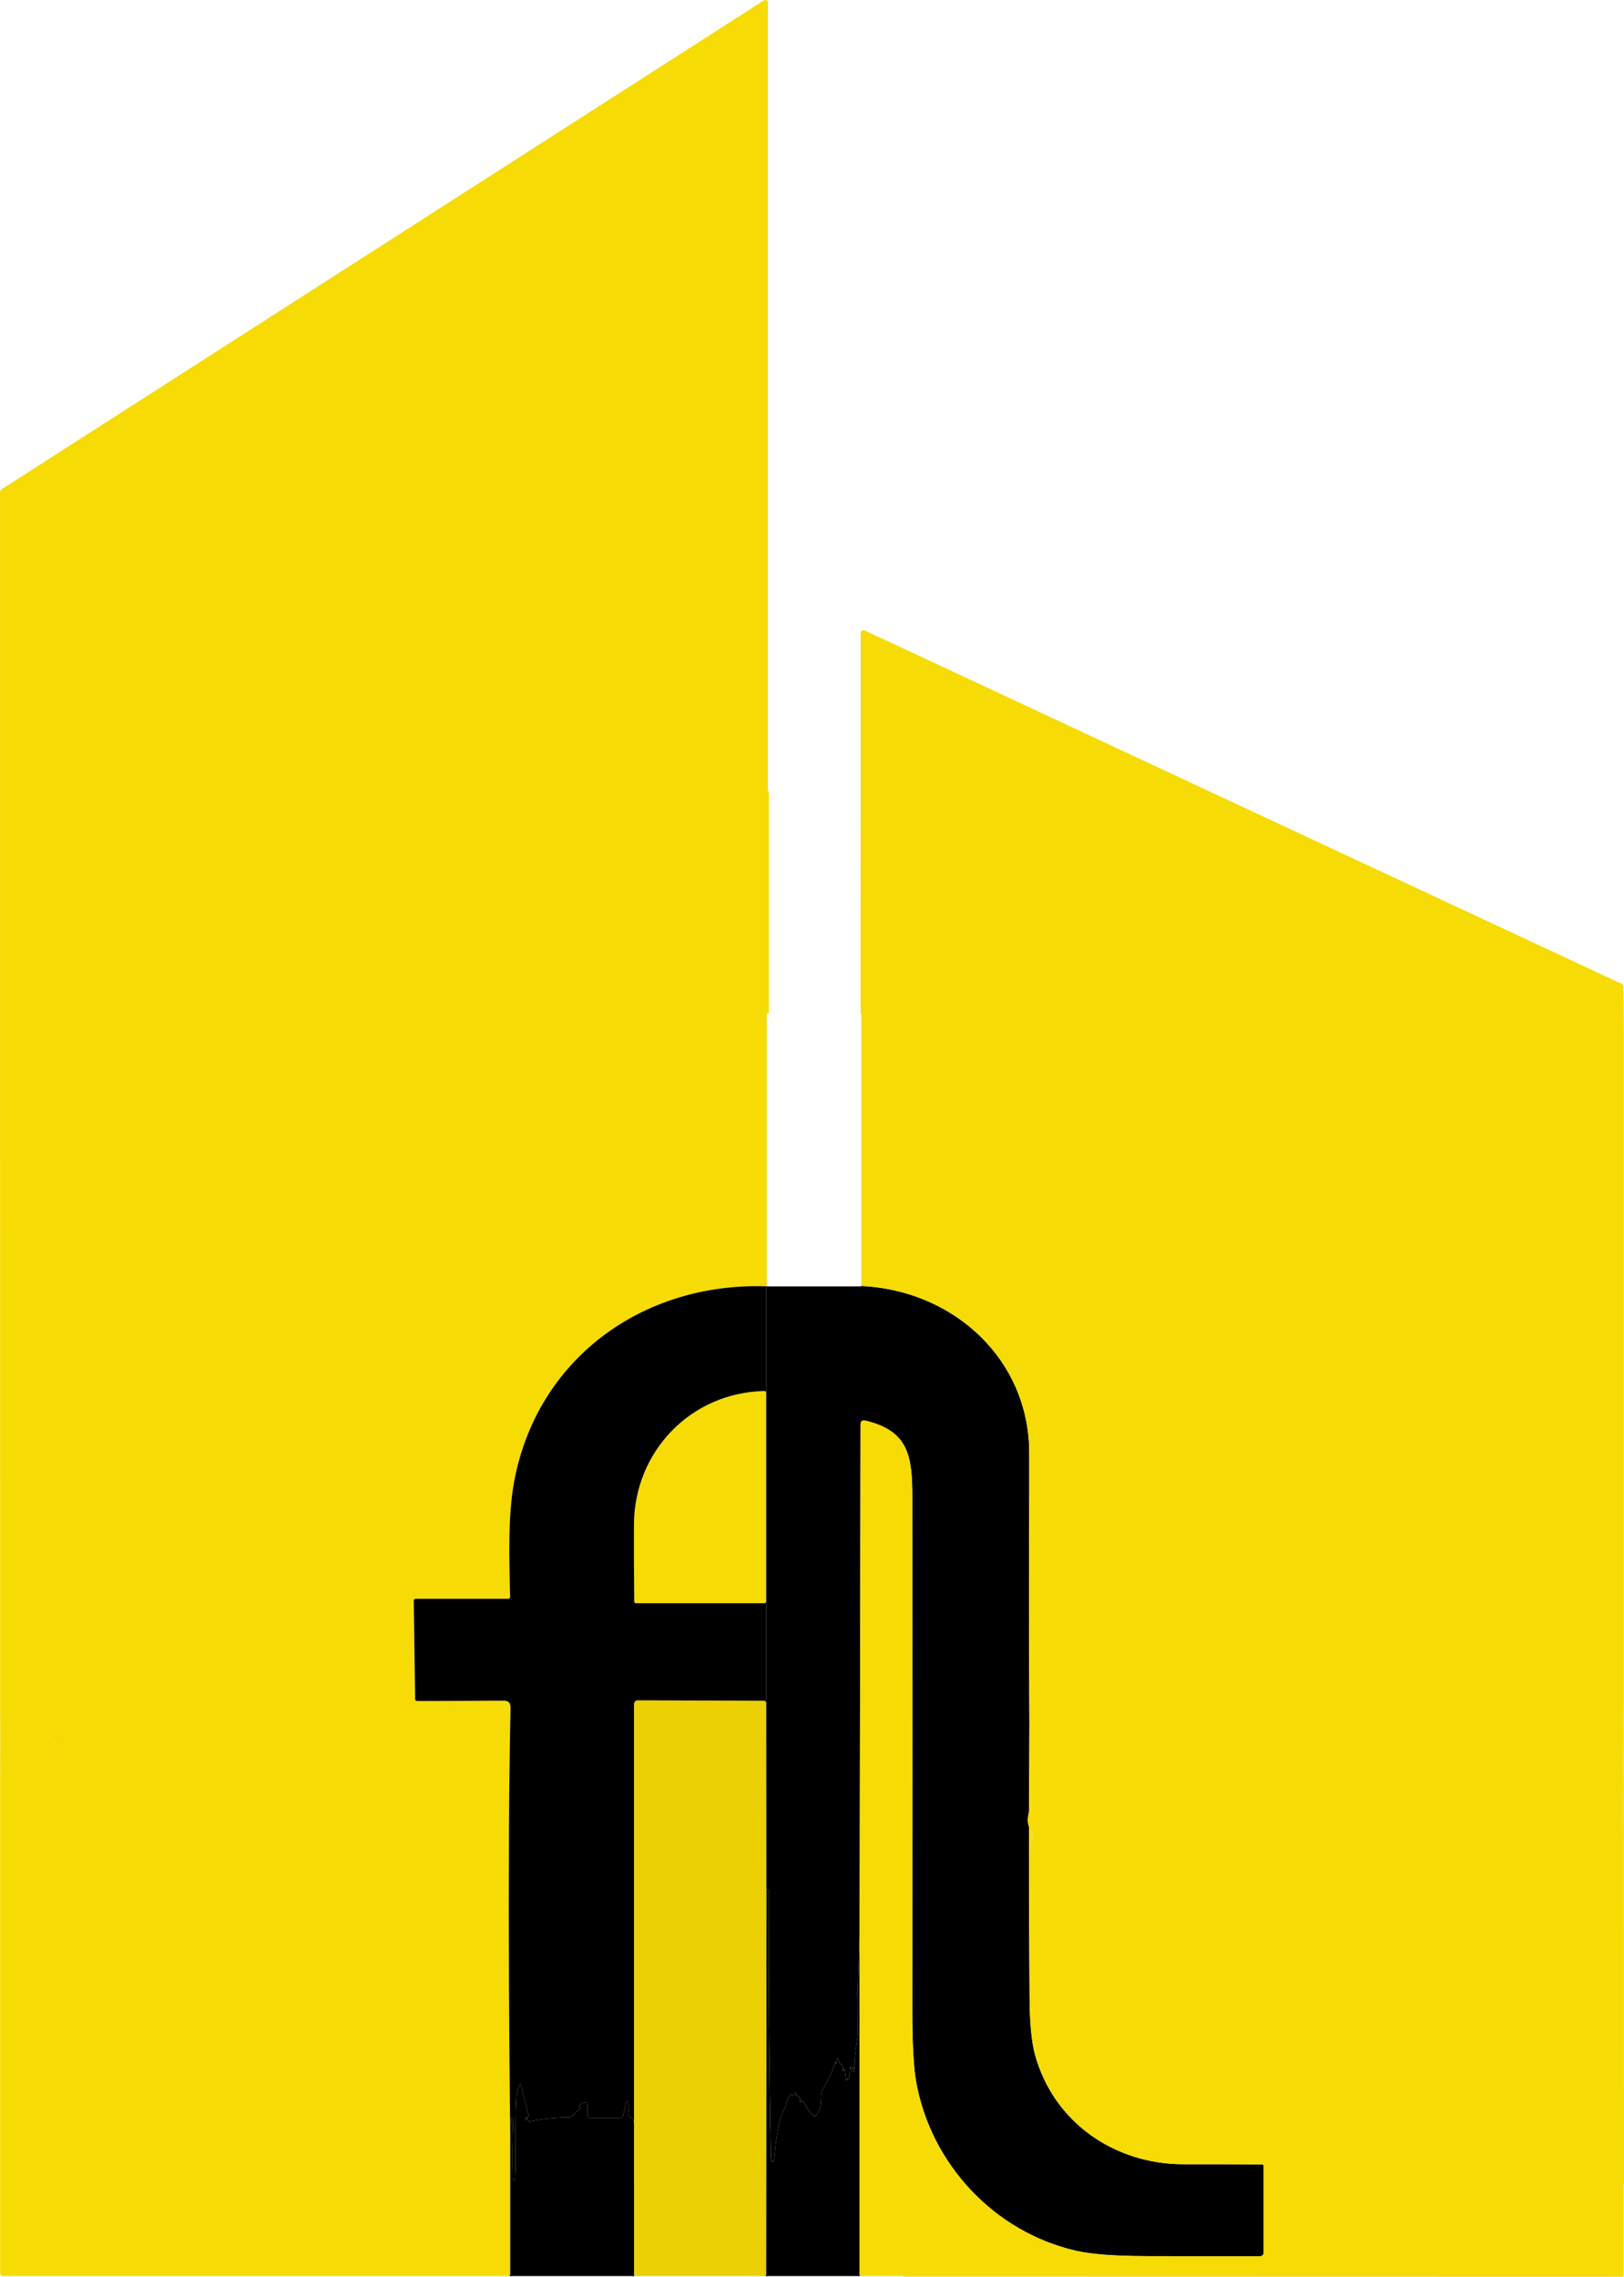 <?xml version="1.0" encoding="UTF-8"?>
<svg id="Layer_2" data-name="Layer 2" xmlns="http://www.w3.org/2000/svg" viewBox="0 0 455.29 638.08">
  <defs>
    <style>
      .cls-1 {
        fill: #ebd004;
      }

      .cls-2 {
        fill: #f6db05;
      }

      .cls-3 {
        fill: none;
      }
    </style>
  </defs>
  <g id="Layer_8" data-name="Layer 8">
    <g>
      <path d="m241.17,637.88c-.1-.1-.16-.25-.16-.46v-97.39s-.55,18.33-.55,18.33c0,.09-.05.15-.14.18-.09.03-.17.06-.26.09-.04,0-.07.04-.08.08-.02.06.01.13.07.15.33.15.5.39.49.7-.02,3.03-.03,6.07-.02,9.12.02,3.66-1.37,7.48-.9,11.63,0,.09-.03.14-.11.17-.1.03-.2.07-.29.1-.02,0-.05,0-.07,0-.07-.02-.11-.08-.1-.15l.2-.8c.02-.07,0-.15-.07-.19-.08-.06-.19-.04-.25.04-.19.26-.25.59-.16.98,0,.01,0,.02-.02.02s-.02,0-.02-.02c-.16-.33-.25-.69-.26-1.1,0-.06-.04-.1-.09-.1-.06,0-.1.04-.11.09l-.23,3.41s-.03.06-.06.07c-.05.02-.11,0-.13-.05-.03-.08-.05-.16-.08-.25-.02-.04-.06-.08-.1-.08-.07,0-.14.04-.15.11v.48c0,.05-.05.1-.1.12-.08.03-.16-.02-.19-.1l-.4-3.06c-.01-.11-.07-.13-.16-.08-.08.04-.14.1-.19.18-.37.54-.45.52-.25-.07.23-.65.03-1.18-.6-1.61-.26-.18-.43-.42-.51-.72-.02-.09-.04-.17-.07-.26-.27-.84-.44-.82-.51.06l-.06.75s-.03.07-.07.08c-.04,0-.07-.03-.08-.07-.03-.09-.06-.19-.08-.3-.03-.15-.06-.15-.1,0-.84,2.69-2.01,5.21-3.51,7.56-.76,1.2-.23,4.29-.94,5.9-.27.61-.67,1.15-1.22,1.64-.13.12-.24.1-.31-.07-.13-.29-.35-.48-.67-.57-.15-.04-.27-.13-.35-.26l-2.06-3.35c-.09-.15-.2-.17-.33-.04l-.32.32c-.17.16-.22.13-.17-.09.2-.93-.12-1.52-.95-1.75-.14-.04-.19-.13-.16-.27.03-.14.02-.27-.04-.4-.13-.25-.25-.24-.37.01l-.33.69s-.06.08-.11.09c-.1.03-.2-.02-.23-.11-.03-.09-.07-.19-.1-.28-.03-.11-.09-.12-.18-.05-1.44,1.27-1.03,2.29-1.78,3.77-2.14,4.23-2.54,10.11-3.02,14.86-.02.15-.13.26-.27.31-.2.06-.41-.06-.47-.26-.13-.49-.19-1.11-.2-1.87-.43-24.65-.62-49.31-.58-73.97,0-.09-.01-.14-.03-.15-.09-.03-.17-.05-.26-.08-.16-.05-.24,0-.24.17l-.14,46.11-.05,61.52c0,.22-.11.41-.28.54h26.68Z"/>
      <g>
        <path class="cls-3" d="m214.27,389.83c-20.64.48-36.45,16.94-36.54,37.5-.03,7.24,0,14.41.09,21.52,0,.26.21.46.47.46h35.98c.28,0,.5-.22.5-.5v-58.5c0-.33-.17-.49-.5-.48Z"/>
        <path d="m353.78,606.59c-7.32-.05-14.57-.07-21.75-.05-19.62.06-36.76-11.83-41.9-30.85-.94-3.47-1.44-8.77-1.49-15.89-.19-25.57-.21-51.15-.04-76.74-.14-22.41-.15-44.83-.04-67.25.03-6.35,0-10.33-.12-11.94-1.74-24.66-22.28-42.21-46.64-43.45-.13,0-.24-.06-.33-.14v.24h-26.49v-.08c-.06.02-.14.02-.21.02v116.73s.05,98.62.05,98.62l.14-46.11c0-.17.08-.22.24-.17.09.03.17.05.26.08.02,0,.03.06.03.15-.04,24.66.15,49.32.58,73.97,0,.76.07,1.38.2,1.87.04.14.16.25.31.27.21.03.4-.11.43-.32.48-4.75.88-10.63,3.02-14.86.75-1.48.34-2.5,1.78-3.77.09-.07.15-.06.18.05.03.09.07.19.1.28.01.05.04.08.09.1.09.05.2,0,.25-.08l.33-.69c.12-.25.24-.26.37-.01.06.13.07.26.04.4-.03.14.02.23.16.27.83.23,1.15.82.95,1.75-.05.22,0,.25.17.09l.32-.32c.13-.13.24-.11.33.04l2.06,3.35c.08.13.2.22.35.26.32.09.54.28.67.57.07.17.18.19.31.07.55-.49.95-1.03,1.22-1.64.71-1.61.18-4.7.94-5.9,1.5-2.35,2.67-4.87,3.51-7.56.04-.14.07-.14.1,0,.02.11.05.21.08.3,0,.04.04.07.08.07.04,0,.07-.04.07-.08l.06-.75c.07-.88.24-.9.51-.06.03.09.05.17.07.26.08.3.25.54.51.72.63.43.83.96.6,1.61-.2.59-.12.61.25.07.05-.08.11-.14.19-.18.09-.05.15-.03.16.08l.4,3.06c.02.05.06.09.12.1.08.01.16-.04.17-.12v-.48s.04-.09.08-.1c.07-.03.14,0,.17.07.03.09.05.17.08.25.01.03.04.05.07.06.05.01.11-.02.12-.08l.23-3.41c0-.06.05-.1.11-.09.06,0,.1.05.09.1.01.41.1.77.26,1.1,0,.01.01.02.02.02s.02-.01.02-.02c-.09-.39-.03-.72.16-.98.04-.06.12-.09.19-.07.1.02.15.12.13.22l-.2.8s0,.05,0,.07c.02.07.1.1.17.08.09-.03.19-.07.29-.1.08-.03.12-.08.11-.17-.47-4.15.92-7.97.9-11.63,0-3.05,0-6.09.02-9.12,0-.31-.16-.55-.49-.7-.04-.01-.07-.05-.08-.08-.02-.06.02-.13.09-.15.09-.03.17-.06.26-.09.09-.03.13-.09.14-.18l.54-18.33.26-140.78c0-.96.47-1.33,1.4-1.1,11.88,2.89,13.1,9.64,13.1,21.29.02,48.04.02,96.08,0,144.12,0,9.25.36,15.89,1.08,19.93,4.11,22.86,21.71,41.98,44.78,47.3,4.28.98,10.8,1.48,19.55,1.51,10.53.03,21.23.04,32.1.03.56,0,1.01-.45,1.01-1.01v-24.25c0-.27-.22-.48-.49-.48Z"/>
      </g>
    </g>
  </g>
  <g id="Layer_7" data-name="Layer 7">
    <path class="cls-2" d="m177.73,427.33c.09-20.56,15.9-37.02,36.54-37.5.33,0,.5.15.5.48v58.5c0,.28-.22.5-.5.5h-35.98c-.26,0-.46-.2-.47-.46-.09-7.11-.12-14.28-.09-21.52Z"/>
  </g>
  <g id="Layer_5" data-name="Layer 5">
    <g>
      <path class="cls-2" d="m455.14,276.49c0-.35-.16-.6-.48-.75l-212.25-99.06c-.1-.05-.22-.08-.33-.08-.43,0-.78.35-.79.79l-.02,106.6h.2v76.28c.09.08.2.13.33.14,24.36,1.24,44.9,18.79,46.64,43.45.11,1.61.15,5.59.12,11.94-.11,22.42-.1,44.84.04,67.25l.12,37.21s0,.04,0,.06c.03.11.15.16.25.13.09-.03.16-.07.21-.13.04-.05.06-.11.06-.19.01-2.64.03-5.28.04-7.92,0-.07.03-.1.1-.1h.12v9.28c.01.37.1.39.29.08l.14-.23s.07-.07.12-.07c.09-.01.18.05.19.14.03.31.04.62.03.92,0,.23.08.42.26.57.44.34.96.56,1.57.65.48.07.69-.13.63-.61-.02-.11,0-.21.03-.3.1-.25.28-.36.55-.33,1.15.17,2.96-.05,5.45-.65,5.93-1.41,12.91-.97,19.96-2.16,2.96-.5,4.92,1.11,7.96-.34.29-.14.6-.16.91-.05,2.2.74,4.6,1.97,6.28-.61.19-.29.44-.38.76-.27.31.11.63.11.95.01.22-.07.5-.27.85-.62.91-.91,1.83-1.02,2.78-.33.31.22.64.39.99.52l2.68.97c.3.11.59.09.86-.08,1.07-.65,2.23-1.07,3.48-1.28.3-.05.57-.16.82-.35.56-.43,1.19-.72,1.89-.88.29-.07.53-.2.74-.4.75-.73,1.57-1.03,2.45-.92.37.05.68.21.93.49l1.15,1.33c.17.21.32.19.43-.06.11-.23.29-.36.56-.39,1.05-.13,2.13-.44,3.24-.91,3.01-1.28,4.66.89,7.35,0,3.67-1.21,5.81,1.23,9.18-.5,1.89-.98,4.73,1.79,8.15-.12.12-.06.25-.09.38-.07l5.2.89c.39.07.75.02,1.1-.15l1.47-.69c.31-.14.62-.16.95-.05,2.59.88,3.61,1,6.57.23,1.9-.49,3.91.98,4.76.76.09-.03.16-.09.21-.18.07-.14.17-.18.32-.13.87.31,1.71.18,2.51-.37.09-.06.19-.12.29-.16.82-.35,1.78.04,2.13.87.36.86,1,1.52,1.93,1.98.39.19.76.17,1.12-.06.91-.59,1.86-.86,2.86-.81.43.03.81.17,1.15.44.93.72,1.93.64,3-.23.21-.17.46-.28.73-.32,5.19-.79,10.04-2.11,15.25-2.99,4.41-.75,8.16-2.46,12.82-2.63.26,0,.51.12.66.33.94,1.33,2,1.62,3.17.86.37-.23.59-.14.66.29.32,1.78.4,3.88.24,6.3-.03.38.13.7.48.97.21.15.31.1.31-.16l-.05-6.23c0-.12.02-.18.05-.18.02,0,.04,0,.05-.01.03,0,.05,0,.05.01-.05.29-.02.55.09.77.11.21.16.2.17-.03l.51-36.81v-188l-.12-12.57Z"/>
      <path class="cls-2" d="m455.26,477.06l-.51,36.81c0,.23-.06.24-.17.03-.11-.22-.14-.48-.09-.77,0,0-.02-.01-.05-.01-.01,0-.03.01-.05.01-.03,0-.05.06-.05.18l.05,6.23c0,.26-.1.31-.31.16-.35-.27-.51-.59-.48-.97.16-2.42.08-4.52-.24-6.3-.07-.43-.29-.52-.66-.29-1.17.76-2.23.47-3.17-.86-.15-.21-.4-.34-.66-.33-4.66.17-8.41,1.88-12.82,2.63-5.21.88-10.06,2.2-15.25,2.99-.27.04-.52.15-.73.32-1.07.87-2.07.95-3,.23-.34-.27-.72-.41-1.15-.44-1-.05-1.95.22-2.86.81-.36.23-.73.25-1.12.06-.93-.46-1.57-1.12-1.93-1.98-.04-.1-.1-.2-.16-.29-.51-.74-1.52-.93-2.26-.42-.8.55-1.64.68-2.51.37-.15-.05-.25-.01-.32.13-.05.09-.12.15-.21.18-.85.22-2.86-1.25-4.76-.76-2.96.77-3.98.65-6.57-.23-.33-.11-.64-.09-.95.05l-1.47.69c-.35.17-.71.22-1.1.15l-5.2-.89c-.13-.02-.26,0-.38.07-3.42,1.91-6.26-.86-8.15.12-3.37,1.73-5.51-.71-9.18.5-2.69.89-4.34-1.28-7.35,0-1.11.47-2.19.78-3.24.91-.27.03-.45.16-.56.39-.11.25-.26.27-.43.06l-1.15-1.33c-.25-.28-.56-.44-.93-.49-.88-.11-1.7.19-2.45.92-.21.2-.45.33-.74.4-.7.16-1.33.45-1.89.88-.25.19-.52.3-.82.35-1.25.21-2.41.63-3.48,1.28-.27.17-.56.19-.86.08l-2.68-.97c-.35-.13-.68-.3-.99-.52-.95-.69-1.87-.58-2.78.33-.35.35-.63.55-.85.62-.32.1-.64.1-.95-.01-.32-.11-.57-.02-.76.27-1.68,2.58-4.08,1.35-6.28.61-.31-.11-.62-.09-.91.05-3.04,1.45-5-.16-7.96.34-7.05,1.19-14.03.75-19.96,2.16-2.49.6-4.3.82-5.45.65-.27-.03-.45.08-.55.33-.04.09-.05.19-.03.3.06.48-.15.68-.63.61-.61-.09-1.13-.31-1.57-.65-.18-.15-.27-.34-.26-.57.01-.3,0-.61-.03-.92,0-.05-.03-.09-.07-.12-.08-.05-.18-.03-.24.05l-.14.23c-.19.31-.28.29-.28-.08v-9.28h-.13c-.07,0-.1.03-.1.1-.01,2.64-.03,5.28-.04,7.92,0,.08-.02.14-.06.19-.05.06-.12.1-.21.13-.02,0-.04,0-.06,0-.11,0-.2-.09-.2-.2l-.12-37.21c-.17,25.59-.15,51.17.04,76.74.05,7.12.55,12.42,1.49,15.89,5.14,19.02,22.28,30.91,41.9,30.85,7.18-.02,14.43,0,21.75.05.27,0,.49.21.49.48v24.25c0,.56-.45,1.01-1.01,1.01-10.87,0-21.57,0-32.1-.03-8.75-.03-15.27-.53-19.55-1.51-23.07-5.32-40.67-24.44-44.78-47.3-.72-4.04-1.08-10.68-1.08-19.93.03-48.04.03-96.08,0-144.12,0-11.65-1.22-18.4-13.1-21.29-.93-.23-1.4.14-1.4,1.1l-.26,140.78v97.39c0,.21.06.36.17.46h12.07v.15l201.46.05h0c.22,0,.41-.13.5-.31v-25.7h.09l-.03-135.01Z"/>
    </g>
    <path class="cls-2" d="m290.82,521.17c1.54,5.31,6.52,8.19,11.94,7.58,3.29-.37,5.73-2.31,8.76-3.34,3.21-1.1,7.1-.47,10.41-.42,15.11.24,30.24-.52,45.26-2.26s29.74-6.54,44.18-4.3c13.35,2.07,26.29,6.09,37.82-3.4,5.97-4.91-2.56-13.36-8.49-8.49-8.69,7.16-23.45.03-33.26-.53-12.18-.7-24.41,2.71-36.42,4.25-12.44,1.59-24.97,2.48-37.51,2.71-6.24.11-12.52-.34-18.74-.1-2.44.09-4.87.42-7.17,1.26-1.23.45-2.39,1.04-3.57,1.6l-1.4.72c-1.29.17-1.37.68-.25,1.53-2.14-7.4-13.73-4.25-11.57,3.19h0Z"/>
    <path class="cls-2" d="m415.82,521.99c5.81-2.41,17.57-7.4,15.26-15.62-1.1-3.92-5.58-5.67-9.27-4.61s-6.76,4.25-9.31,6.72c-4.23,4.11-12.88,13.8-3.92,18.06,6.73,3.2,14.92-4.08,19.48-8.33-3.14-2.42-6.28-4.85-9.42-7.27-4.43,6.47-8.86,12.95-13.29,19.42-4.14,6.05,4.52,11.23,9.42,7.27,3.54-2.86,6.27-6.48,8.73-10.28,1.39-2.15,4.66-9.51,6.61-10.09l-4.62-.6.83.51-2.76-3.59.3.92.6-4.62-.48.69c-4.4,6.37,5.99,12.37,10.36,6.06,2.25-3.25,1.22-7.6-1.98-9.81-3.87-2.69-8.32-.69-11.11,2.49-5.53,6.3-8.35,14.5-14.98,19.85,3.14,2.42,6.28,4.85,9.42,7.27,4.43-6.47,8.86-12.95,13.29-19.42,3.97-5.8-4.61-11.76-9.42-7.27-1.38,1.29-2.77,2.47-4.35,3.5-1.02.66-3.95,1.55-2.73,2.05l4.19,4.19-.28-.66-.6,4.62c.97-2.24,2.9-4.18,4.61-5.9.76-.76,1.55-1.51,2.36-2.21.61-.56,1.25-1.07,1.92-1.55,1.57-.94.77-1.15-2.43-.63l-2.97-5.18-.09,1.18,1.76-4.24c-2.13,2.49-5.33,4.28-8.33,5.52-7.03,2.91-3.95,14.53,3.19,11.57h0Z"/>
    <path class="cls-2" d="m442.18,497.6c-.9,7.57-.58,14.94.58,22.46,1.03,6.68,12.14,5.11,11.79-1.6-.19-3.68-.39-7.37-.58-11.05-.24-4.52-4.92-7.5-9.03-5.18-2.79,1.58-4.01,4.45-6.58,6.07-2.42,1.52-5.76,1.35-8.49,1.21-6.58-.33-13.05-1.49-19.31,1.31-3.3,1.48-3.9,3.25-7.12,1.26-2.67-1.65-5.24-3.35-8.37-4.01-7.02-1.48-13.56,2.23-20.36,3.18-7.45,1.05-15.1.25-22.6.21-7.97-.04-15.93.33-23.86,1.1s-15.63,1.87-23.35,3.35c-.94.18-1.88.37-2.81.56-1.8.06-2.29,1.36-1.48,3.88.87-.08,1.46-3.01,1.6-3.82.6-3.48-.81-6.43-3.87-8.21-6.68-3.9-12.73,6.47-6.06,10.36l.8.47-2.76-3.59c.11-1.73-.15-1.69-.78.11-.54.94-.82,1.95-.82,3.03-.11,1.58.18,2.88.82,4.31,1.51,3.36,4.54,5.2,8.07,5.71,4.1.59,8.35-.86,12.36-1.59,4.49-.82,9-1.53,13.53-2.06,8.23-.97,16.51-1.5,24.79-1.59s17.02.75,25.47-.09c4.03-.4,7.86-1.26,11.74-2.39,3.46-1,6.21-1.89,9.54-.04,6.12,3.39,10.81,6.11,17.64,2.41,3.79-2.05,6.43-2.63,10.73-2.39,3.59.2,7.13.79,10.74.53,3.33-.24,6.74-.87,9.69-2.5s4.44-4.87,7.16-6.41l-9.03-5.18c.19,3.68.39,7.37.58,11.05l11.79-1.6c-.99-6.4-.92-12.85-.15-19.27.91-7.65-11.1-7.59-12,0h0Z"/>
    <path class="cls-2" d="m300.5,509.33l-1.23-2.44c-.65-1.3-2.22-2.38-3.59-2.76-1.44-.4-3.35-.22-4.62.6s-2.41,2.06-2.76,3.59l-.21,1.6c0,1.08.28,2.09.82,3.03l1.23,2.44c.65,1.3,2.22,2.38,3.59,2.76,1.44.4,3.35.22,4.62-.6s2.41-2.06,2.76-3.59l.21-1.6c0-1.08-.28-2.09-.82-3.03h0Z"/>
    <path class="cls-2" d="m1.29,485.42c.78,2.55.99,5.03-.11,7.53-1.34,3.04-.85,6.32,2.15,8.21,5.11,3.21,10.76.92,16.22-.05,6.38-1.14,12.72-1.35,18.93.73s10.84,3.37,17.16,2.58,12.23-2.11,18.17-3.76c4.84-1.34,8.99-3.73,10.37-8.88,1.12-4.18.81-10.82-2.67-13.89-3.93-3.46-9.58-1.61-11.97,2.68-3.11,5.58-4.05,13.36-5.39,19.54l11.79,1.6c-.57-6.94-1.13-13.87-1.7-20.81-.62-7.65-11.58-7.79-12,0-.4,7.33-.8,14.67-1.2,22-.37,6.88,9.95,7.98,11.79,1.6,2.27-7.9,4.1-15.88,5.49-23.98,1.3-7.55-10.26-10.8-11.57-3.19-1.4,8.1-3.23,16.08-5.49,23.98l11.79,1.6c.4-7.33.8-14.67,1.2-22h-12c.57,6.94,1.13,13.87,1.7,20.81.52,6.32,10.26,8.64,11.79,1.6.69-3.17,1.42-6.34,2.23-9.48.33-1.26.66-2.51,1.01-3.76.26-.94.53-1.88.81-2.81.77-1.86-.07-1.57-2.5.89l-4.24-1.76c-1.16-1.35,0,.65-.36,1.2-.71,1.11.38.36-1.19,1.28-2.28,1.34-6.04,1.57-8.63,2.13-6.58,1.43-12.23,2.49-18.71.17-5.62-2.01-11.19-3.14-17.19-2.9-2.94.12-5.87.51-8.78.97-1.34.21-7.65,2.26-8.77,1.57l2.15,8.21c2.44-5.53,3.12-10.93,1.32-16.78-2.25-7.36-13.84-4.22-11.57,3.19h0Z"/>
    <path class="cls-2" d="m76.18,488.3c.35,3.07.86,5.84,1.99,8.72,2,5.08,10.07,6.28,11.57,0s.78-12.45-2.15-18.39c-2.79-5.64-10.95-2.53-11.18,3.03-.19,4.4.43,8.68,1.88,12.84,1.94,5.53,9.76,5.86,11.57,0,1.27-4.11,1.74-8.2,1.35-12.48-.7-7.56-12.34-7.83-12,0,.29,6.66,1.89,20.31,10.14,22.03,9.96,2.08,13.09-11.11,14.16-18.25l-11.79-1.6c.57,4.29,1.33,8.41,2.57,12.56,1.74,5.82,9.72,5.57,11.57,0,.28-.86.57-1.71.85-2.57h-11.57c.77,3.02,1.94,5.84,3.48,8.54,2.32,4.07,10.25,3.89,10.97-1.43.27-2,.54-4,.81-6l-7.38,4.19c.77.38,1.57.64,2.41.77,4,.94,7.3-1.82,7.6-5.79.45-6.13-4.76-10.81-8.31-15.22l-1.21,9.42s4.57,1.16,5.21,1.26c2,.32,4.02.56,6.04.71,4.48.34,8.92.13,13.37-.47,6.05-.81,8.89-10.25,1.6-11.79l-1.53-.32c-7.53-1.59-10.75,9.98-3.19,11.57l1.53.32,1.6-11.79c-5.67.76-11.43.94-17.1.04-4.74-.76-9.13-2.63-13.58.1-3.57,2.19-3.63,6.41-1.21,9.42,1.13,1.41,4.94,4.74,4.79,6.74l7.6-5.79c-.84-.13-1.65-.39-2.41-.77-2.73-1.11-6.98,1.23-7.38,4.19-.27,2-.54,4-.81,6l10.97-1.43c-1.06-1.85-1.74-3.61-2.27-5.68-1.53-5.99-9.77-5.41-11.57,0-.28.86-.57,1.71-.85,2.57h11.57c-.92-3.07-1.72-6.19-2.14-9.37-.4-3-1.98-5.46-5.2-5.89-2.66-.36-6.14,1.34-6.58,4.3-.36,2.43-.82,4.83-1.59,7.17l-.6,1.74c-1.47,2.28-.06,2.91,4.25,1.9.09-.45-1.63-4.16-1.8-4.77-.61-2.2-.88-4.35-.98-6.62h-12c.31,3.31.06,6.13-.92,9.29h11.57c-1.14-3.24-1.6-6.2-1.45-9.65l-11.18,3.03c1.46,2.96,1.71,5.95.94,9.14h11.57c-.72-1.82-1.34-3.57-1.56-5.53-.87-7.58-12.88-7.67-12,0h0Z"/>
  </g>
  <g id="Layer_4" data-name="Layer 4">
    <g>
      <path class="cls-2" d="m214.98,283.99h.57v-61.7c-.01-.26-.07-.51-.17-.74-.07-.15-.11-.32-.11-.49.01-72.97.01-146.28,0-219.93,0-1.15-.48-1.42-1.45-.8L.52,137.07c-.32.21-.51.56-.51.94v160.55s.02,181.99.02,181.99l.2,16.46c0,.46.23.66.68.59l1.22-.18c.41-.06.64-.3.69-.71.59-5.04.93-10.09,1-15.15.01-.83.23-1.61.65-2.32.2-.33.3-.31.3.08v8.99c0,.6.09.61.27.04.59-1.87,2.14-3.73,4.26-3.67,6.42.18,4.84,7.26,11.8,6.57,6.39-.63,6.56,5.97,12.23,6.13,8.37.22,14.88.82,19.97-.72.34-.1.71-.08,1.05.06,2.31,1.01,4.63.97,6.95-.11.29-.13.6-.16.91-.08l3.03.75c.25.06.52.03.74-.09,3.52-1.84,2.32-4.47,3.39-7.03.95-2.24,2.33-4.22,4.14-5.94.23-.22.51-.35.82-.38l2.57-.28c.29-.03.55.03.8.17l3.75,2.16c.26.15.56.2.84.15,4.38-.77,5.88,3.43,10.16,1.41.31-.15.63-.16.95-.02l12.55,5.37c.36.15.69.11,1-.14l2.94-2.38c.22-.18.4-.4.52-.66.44-.94.04-2.06-.9-2.5l-6.3-2.92c-.24-.12-.4-.36-.41-.63-.01-.4.3-.73.7-.74,2.94-.05,6.46-.25,8.87-2.25.64-.53,1.32-1.01,2.03-1.43.29-.17.6-.24.94-.2.68.08.89.35.62.8-.23.39-.12.59.33.6,2.42.05,4.79-.34,7.1-1.17.29-.11.5-.29.63-.56.09-.18.26-.33.51-.46.14-.07.31-.09.52-.06,2.78.37,4.1-.1,3.97-1.42l-12,.04c-.41,0-.62-.21-.63-.62l-.38-27.53c0-.28.23-.51.51-.51h26s0,0,.01,0c.28,0,.5-.23.49-.51-.28-11.05-.62-22.79,1.11-32.21,6.32-34.37,35.86-55.92,70.44-54.85.16,0,.3-.01.42-.05v-76.45Z"/>
      <path class="cls-2" d="m.56,637.88h142.16c.2-.15.34-.38.34-.65v-37.91c-.38-28.91-.5-57.81-.37-86.7.05-11.03.19-22.39.44-34.07.03-1.29-.6-1.94-1.89-1.93l-12.23.06c.13,1.32-1.19,1.79-3.97,1.42-.21-.03-.38,0-.52.06-.25.13-.42.28-.51.46-.13.27-.34.45-.63.56-2.31.83-4.68,1.22-7.1,1.17-.45,0-.56-.21-.33-.6.27-.45.06-.72-.62-.8-.34-.04-.65.03-.94.2-.71.42-1.39.9-2.03,1.43-2.41,2-5.93,2.2-8.87,2.25-.27,0-.51.17-.63.41-.17.36-.02.79.34.96l6.3,2.92c.26.12.48.3.66.52.66.8.53,1.99-.27,2.64l-2.94,2.38c-.31.25-.64.29-1,.14l-12.55-5.37c-.32-.14-.64-.13-.95.02-4.28,2.02-5.78-2.18-10.16-1.41-.28.05-.58,0-.84-.15l-3.75-2.16c-.25-.14-.51-.2-.8-.17l-2.57.28c-.31.03-.59.16-.82.38-1.81,1.72-3.19,3.7-4.14,5.94-1.07,2.56.13,5.19-3.39,7.03-.22.12-.49.15-.74.09l-3.03-.75c-.31-.08-.62-.05-.91.08-2.32,1.08-4.64,1.12-6.95.11-.34-.14-.71-.16-1.05-.06-5.09,1.54-11.6.94-19.97.72-5.67-.16-5.84-6.76-12.23-6.13-6.96.69-5.38-6.39-11.8-6.57-2.12-.06-3.67,1.8-4.26,3.67-.18.57-.27.56-.27-.04v-8.99c0-.39-.1-.41-.3-.08-.42.71-.64,1.49-.65,2.32-.07,5.06-.41,10.11-1,15.15-.05.41-.28.65-.69.71l-1.22.18c-.45.07-.67-.13-.68-.59l-.2-16.46v152.01s0,4.26,0,4.26c0,.53.19.87.53,1.06Z"/>
    </g>
  </g>
  <g id="Layer_3" data-name="Layer 3">
    <path class="cls-1" d="m214.49,637.88c.17-.13.28-.32.28-.54l.05-61.52-.04-98.62c0-.31-.26-.56-.57-.56l-35.41-.12c-.57,0-1.03.47-1.03,1.04v117.75s-.01,42.16-.01,42.16h0c0,.16.06.3.17.41h36.56Z"/>
  </g>
  <g id="Layer_2-2" data-name="Layer 2">
    <path d="m214.56,360.49c-34.58-1.07-64.12,20.48-70.44,54.85-1.73,9.42-1.39,21.16-1.11,32.21,0,0,0,0,0,.01,0,.28-.22.5-.5.5h-26c-.28,0-.51.23-.51.51l.38,27.53c0,.41.22.62.63.62l12-.04,12.23-.06c1.29,0,1.92.64,1.89,1.93-.25,11.68-.39,23.04-.44,34.07-.13,28.89,0,57.79.36,86.7l.21-5.62s0-.03,0-.04c.03-.09.12-.14.21-.11.09.03.19.06.28.09.07.02.1.06.1.13-.22,5.51-.27,11.01-.15,16.52,0,.23.05.39.14.5.07.08.14.14.22.17.21.09.32.03.33-.2.36-7.89-.08-17.13.43-23.69.03-.47.31-1.39.82-2.76.15-.39.28-.39.39.02l2.16,8.37c.09.35-.03.58-.37.69-.41.13-.58.38-.52.73.01.03.04.06.07.07.06.02.12-.01.14-.07.04-.19.09-.35.14-.5.01-.05.06-.08.11-.07.05.01.08.06.07.11-.07.39.07.65.42.8.12.05.26.07.39.04,3.54-.7,7.11-1.06,10.72-1.08.35,0,.65-.11.91-.34l2.51-2.22s.03-.03.04-.06c.02-.07-.02-.15-.09-.17-.1-.03-.2-.07-.3-.1-.13-.04-.16-.12-.09-.23.42-.77,1-1.12,1.74-1.05.45.04.68.29.68.74v3.07c0,.33.17.5.5.5h8.65c.42,0,.67-.2.76-.61l.88-3.91c.04-.16.18-.27.35-.28.2,0,.36.16.36.36v3.68c0,.35.17.57.52.64.61.13.93.75.97,1.87v-117.75c.01-.57.47-1.04,1.04-1.04l35.41.12c.31,0,.57.25.57.56v-116.73c-.08,0-.14.03-.22.02Zm-.29,88.82h-35.98c-.26,0-.46-.2-.47-.46-.09-7.11-.12-14.28-.09-21.52.09-20.56,15.9-37.02,36.54-37.5.33,0,.5.15.5.48v58.5c0,.28-.22.5-.5.5Z"/>
    <path d="m142.72,637.88h35.2c-.1-.11-.17-.25-.17-.41v-42.16c-.04-1.12-.36-1.74-.97-1.87-.35-.07-.52-.29-.52-.64v-3.68c0-.16-.12-.31-.28-.35-.19-.05-.39.07-.43.27l-.88,3.91c-.09.41-.34.61-.76.61h-8.65c-.33,0-.5-.17-.5-.5v-3.07c0-.45-.23-.7-.68-.74-.74-.07-1.32.28-1.74,1.05-.07.11-.04.19.09.23.1.03.2.07.3.1.02,0,.05.02.06.04.05.06.04.14-.01.19l-2.51,2.22c-.26.23-.56.34-.91.34-3.61.02-7.18.38-10.72,1.08-.13.03-.27.01-.39-.04-.35-.15-.49-.41-.42-.8.01-.05-.02-.1-.07-.11-.05-.01-.1.02-.11.07-.05.15-.1.31-.14.5-.01.03-.04.06-.07.07-.06.02-.12-.01-.14-.07-.06-.35.11-.6.52-.73.34-.11.46-.34.37-.69l-2.16-8.37c-.11-.41-.24-.41-.39-.02-.51,1.37-.79,2.29-.82,2.76-.51,6.56-.07,15.8-.43,23.69-.01.23-.12.29-.33.2-.08-.03-.15-.09-.22-.17-.09-.11-.13-.27-.14-.5-.12-5.51-.07-11.01.15-16.52,0-.07-.03-.11-.1-.13-.09-.03-.19-.06-.28-.09-.01,0-.03,0-.04,0-.09,0-.18.06-.18.16l-.21,5.62v37.91s.01,0,.01,0c0,.27-.14.5-.34.65Z"/>
  </g>
</svg>